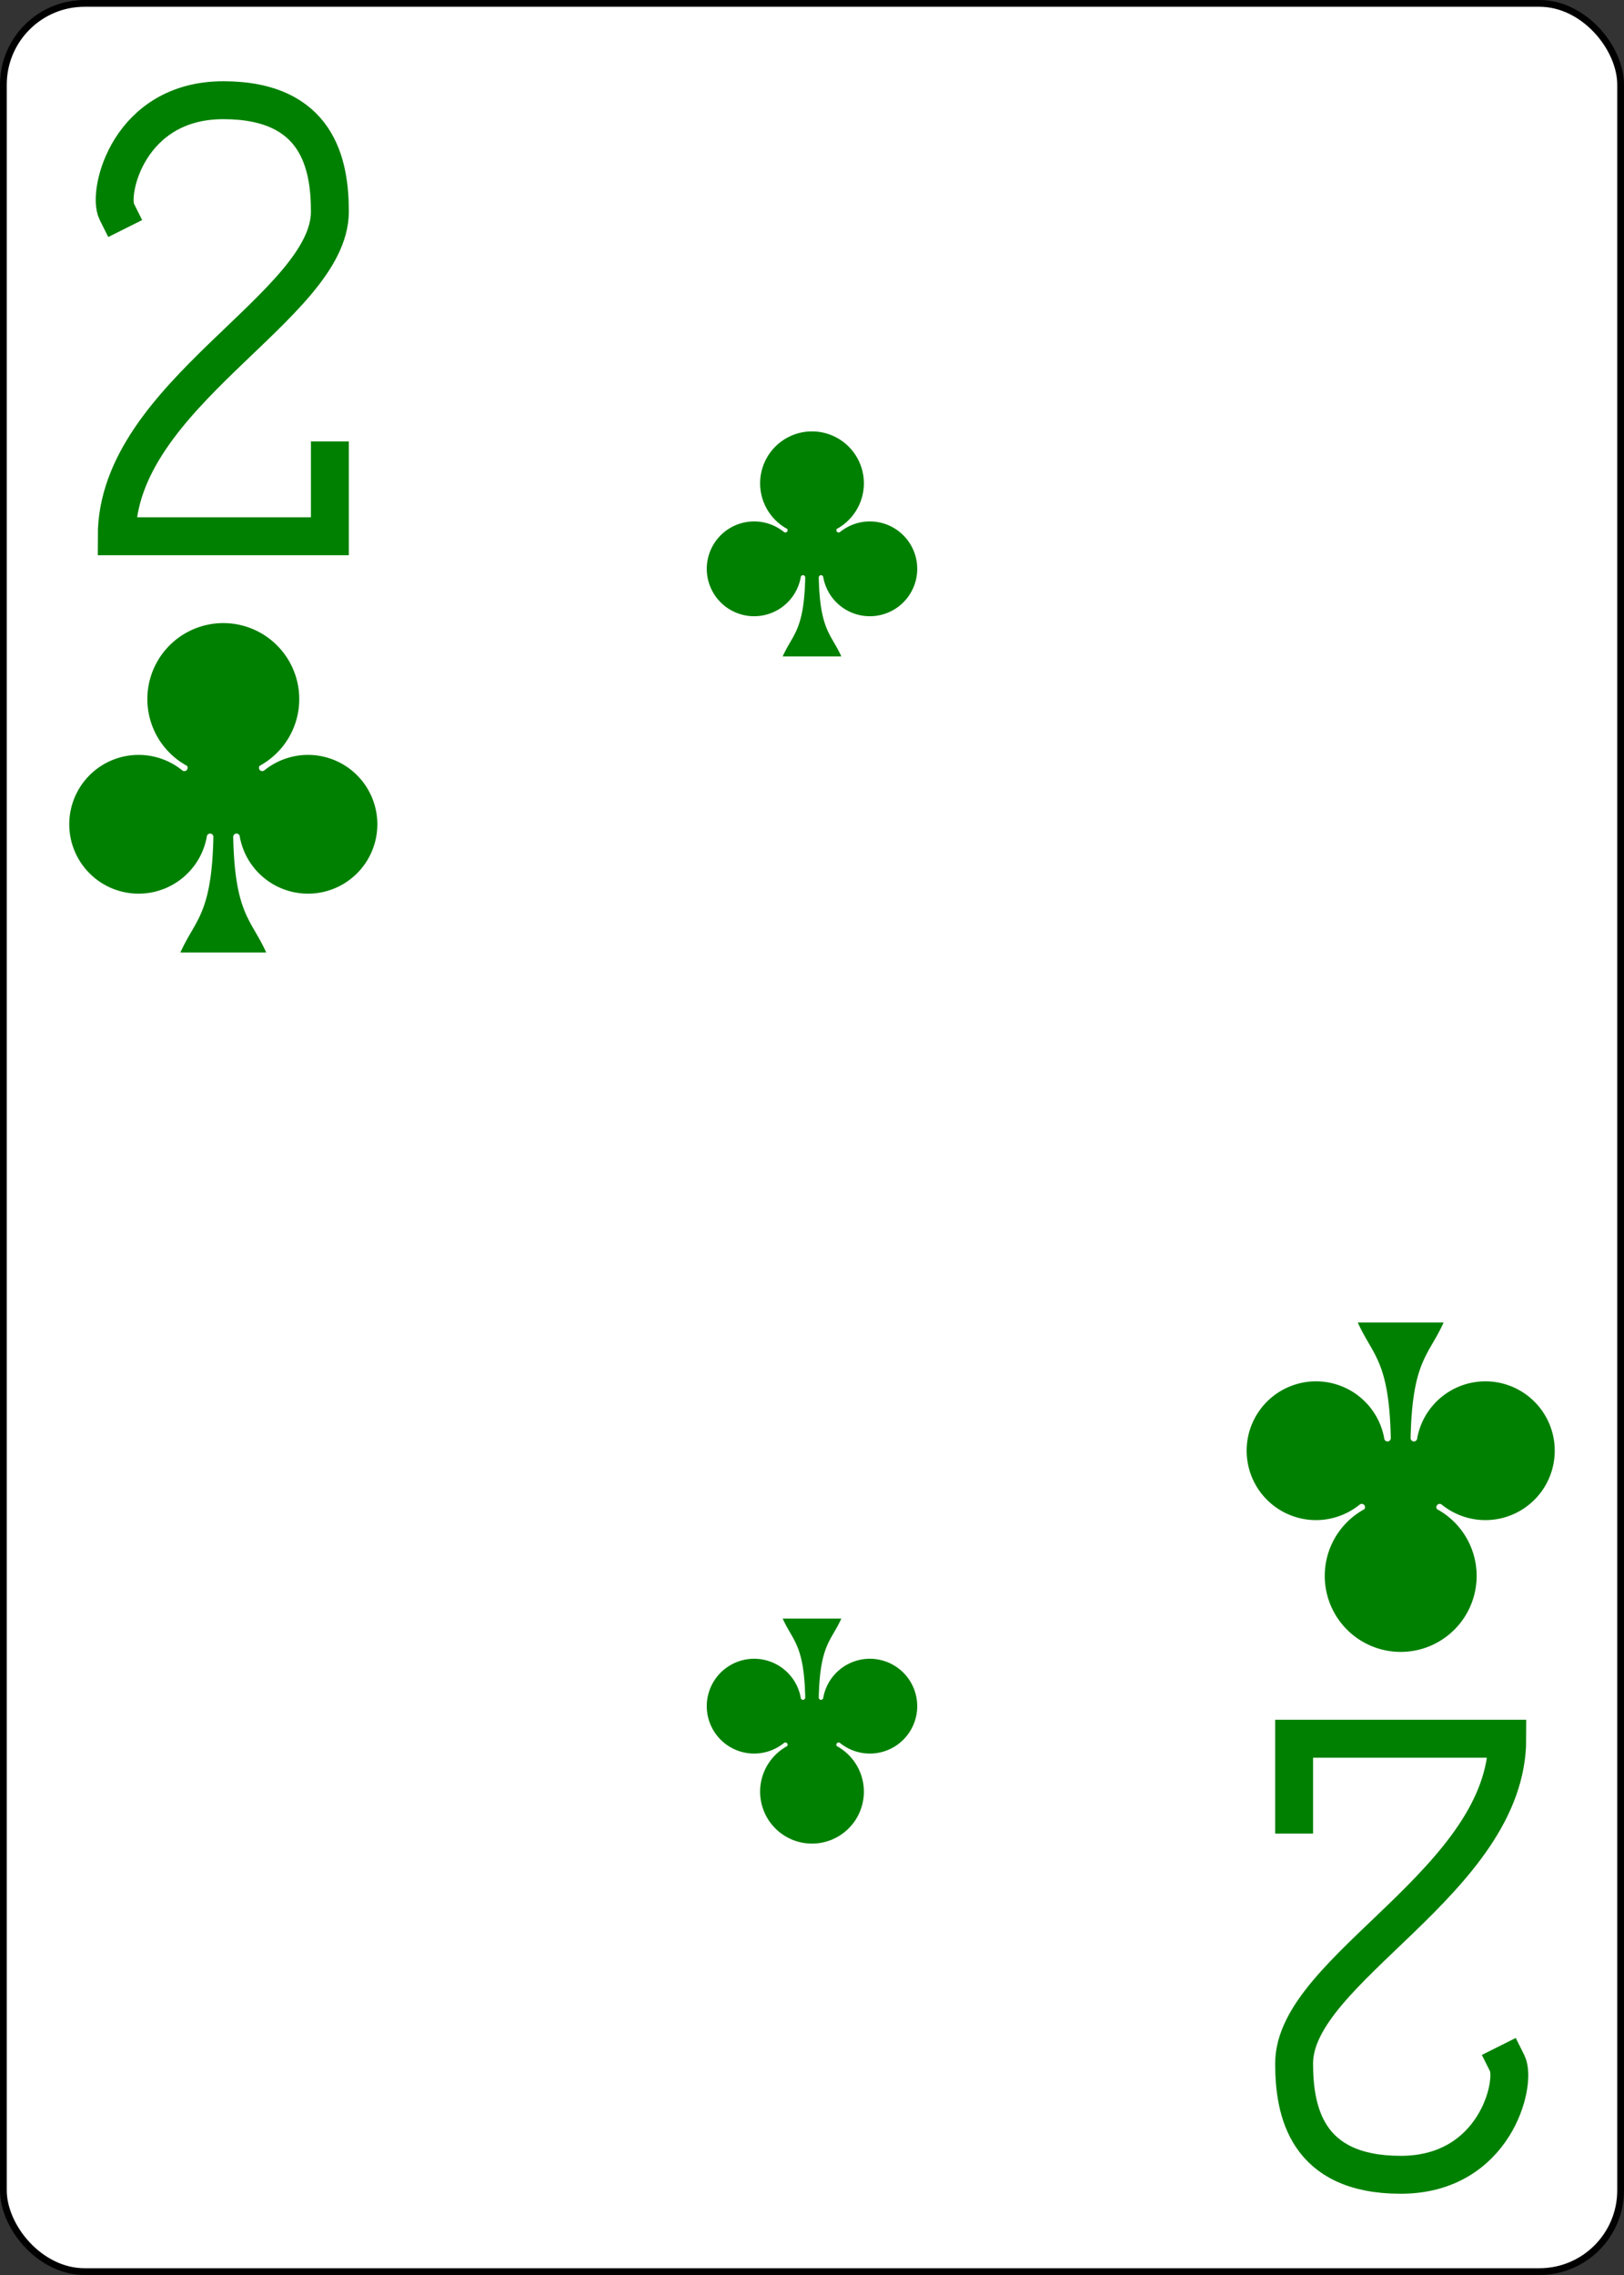<?xml version="1.0" encoding="UTF-8" standalone="no"?>
<svg xmlns:xlink="http://www.w3.org/1999/xlink" class="card" face="2C" height="3.5in"
    preserveAspectRatio="none" viewBox="-120 -168 240 336" width="2.5in"
    xmlns="http://www.w3.org/2000/svg">
    <rect x="-120" y="-168" width="240" height="336" fill="#333333" stroke="none"/>
    <defs>
        <symbol id="SC2" preserveAspectRatio="xMinYMid" viewBox="-600 -600 1200 1200">
            <path
                d="M30 150C35 385 85 400 130 500L-130 500C-85 400 -35 385 -30 150A10 10 0 0 0 -50 150A210 210 0 1 1 -124 -51A10 10 0 0 0 -110 -65A230 230 0 1 1 110 -65A10 10 0 0 0 124 -51A210 210 0 1 1 50 150A10 10 0 0 0 30 150Z"
                fill="green"></path>
        </symbol>
        <symbol id="VC2" preserveAspectRatio="xMinYMid" viewBox="-500 -500 1000 1000">
            <path
                d="M-225 -225C-245 -265 -200 -460 0 -460C 200 -460 225 -325 225 -225C225 -25 -225 160 -225 460L225 460L225 300"
                fill="none" stroke="green" stroke-linecap="square" stroke-miterlimit="1.5"
                stroke-width="80"></path>
        </symbol>
    </defs>
    <rect fill="white" height="335" rx="12" ry="12" stroke="black" width="239" x="-119.5"
        y="-167.5"></rect>
    <use height="70" width="70" x="-122" y="-156" xlink:href="#VC2"></use>
    <use height="58.558" width="58.558" x="-116.279" y="-81" xlink:href="#SC2"></use>
    <use height="40" width="40" x="-20" y="-107.718" xlink:href="#SC2"></use>
    <g transform="rotate(180)">
        <use height="70" width="70" x="-122" y="-156" xlink:href="#VC2"></use>
        <use height="58.558" width="58.558" x="-116.279" y="-81" xlink:href="#SC2"></use>
        <use height="40" width="40" x="-20" y="-107.718" xlink:href="#SC2"></use>
    </g>
</svg>